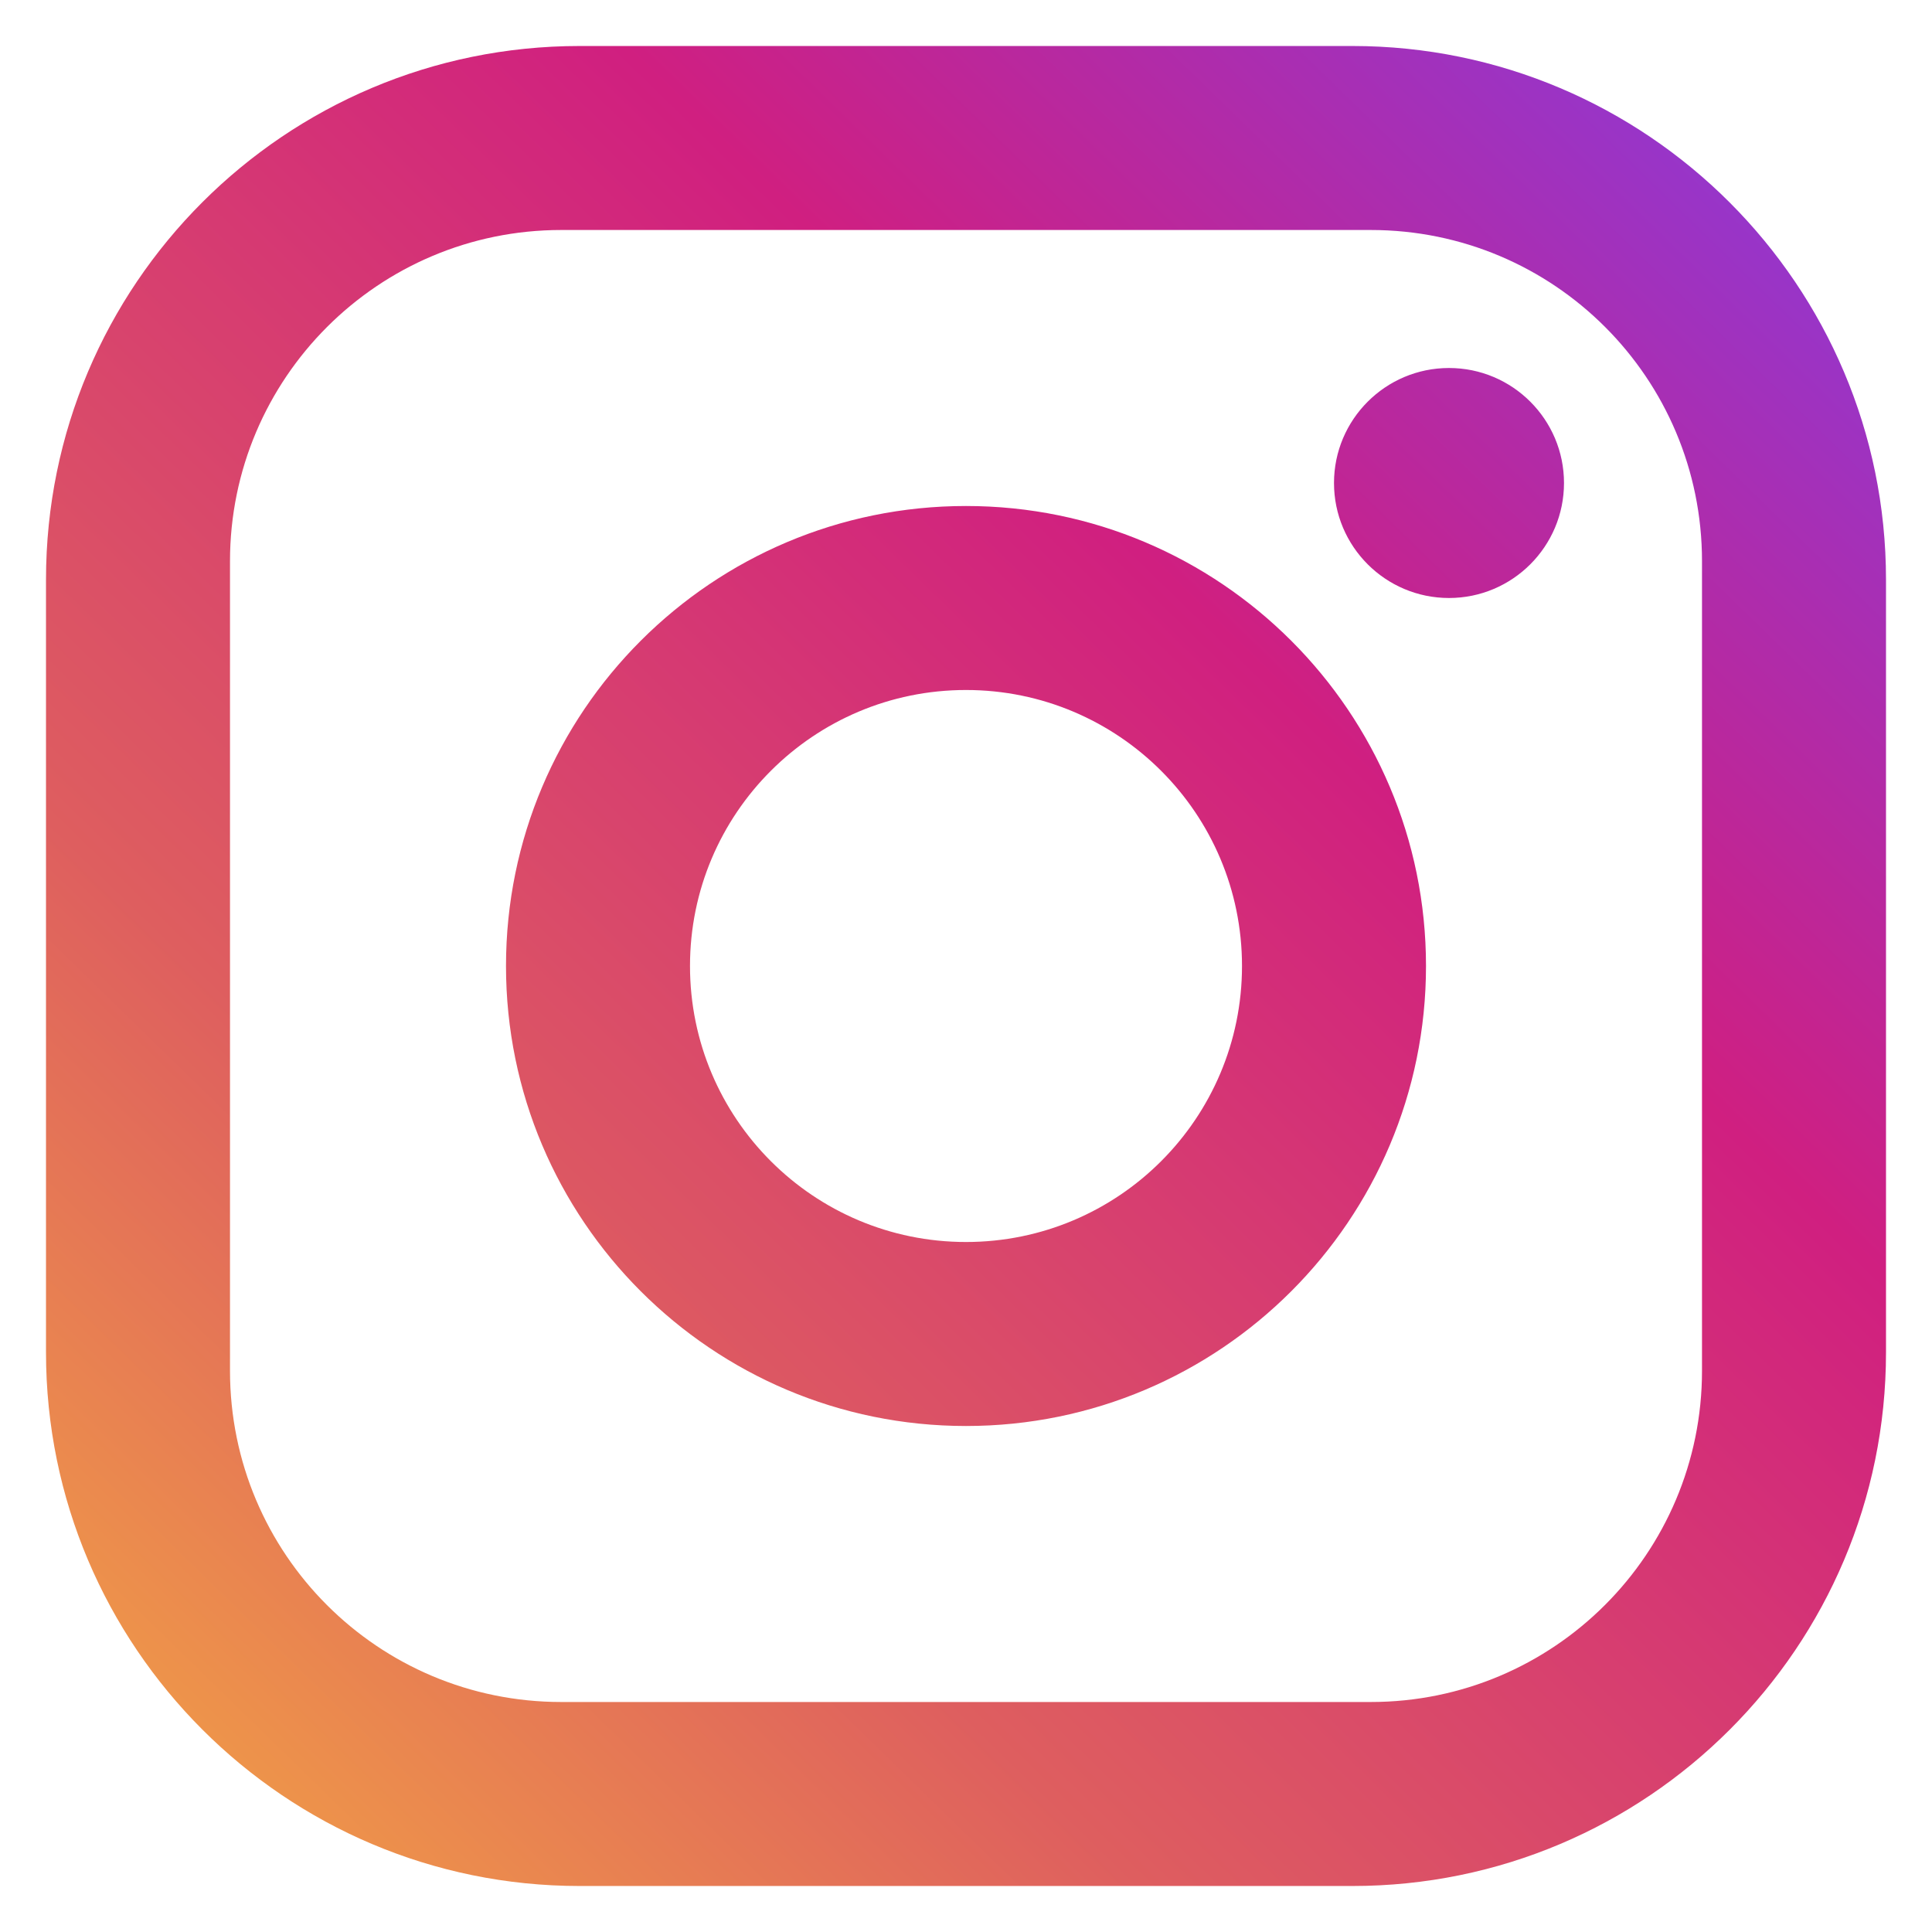<svg width="21" height="21" viewBox="0 0 21 21" fill="none" xmlns="http://www.w3.org/2000/svg">
<path d="M6.3 0.5H14.7C17.9 0.5 20.5 3.1 20.5 6.3V14.7C20.5 17.903 17.903 20.5 14.7 20.5H6.3C3.1 20.5 0.5 17.9 0.5 14.7V6.3C0.5 3.097 3.097 0.5 6.3 0.5ZM6.1 2.5C4.112 2.5 2.5 4.112 2.5 6.1V14.9C2.5 16.89 4.11 18.5 6.1 18.5H14.9C16.888 18.5 18.5 16.888 18.5 14.9V6.1C18.5 4.11 16.89 2.5 14.9 2.5H6.1ZM15.75 4C16.44 4 17 4.56 17 5.25C17 5.94 16.44 6.5 15.75 6.5C15.06 6.5 14.5 5.94 14.5 5.25C14.5 4.56 15.06 4 15.75 4ZM10.5 5.5C13.261 5.5 15.5 7.739 15.5 10.5C15.5 13.261 13.261 15.5 10.5 15.5C7.739 15.5 5.5 13.261 5.5 10.5C5.5 7.739 7.739 5.5 10.5 5.5ZM10.5 7.5C8.843 7.5 7.5 8.843 7.5 10.5C7.5 12.157 8.843 13.5 10.5 13.5C12.157 13.5 13.5 12.157 13.5 10.5C13.5 8.843 12.157 7.5 10.5 7.5Z" fill="url(#paint0_linear_395_11774)"/>
<defs>
<linearGradient id="paint0_linear_395_11774" x1="20" y1="0.5" x2="0.5" y2="20.5" gradientUnits="userSpaceOnUse">
<stop stop-color="#883BDD"/>
<stop offset="0.331" stop-color="#D01F80"/>
<stop offset="0.702" stop-color="#DE5E5F"/>
<stop offset="1" stop-color="#F4A942"/>
</linearGradient>
</defs>
</svg>
